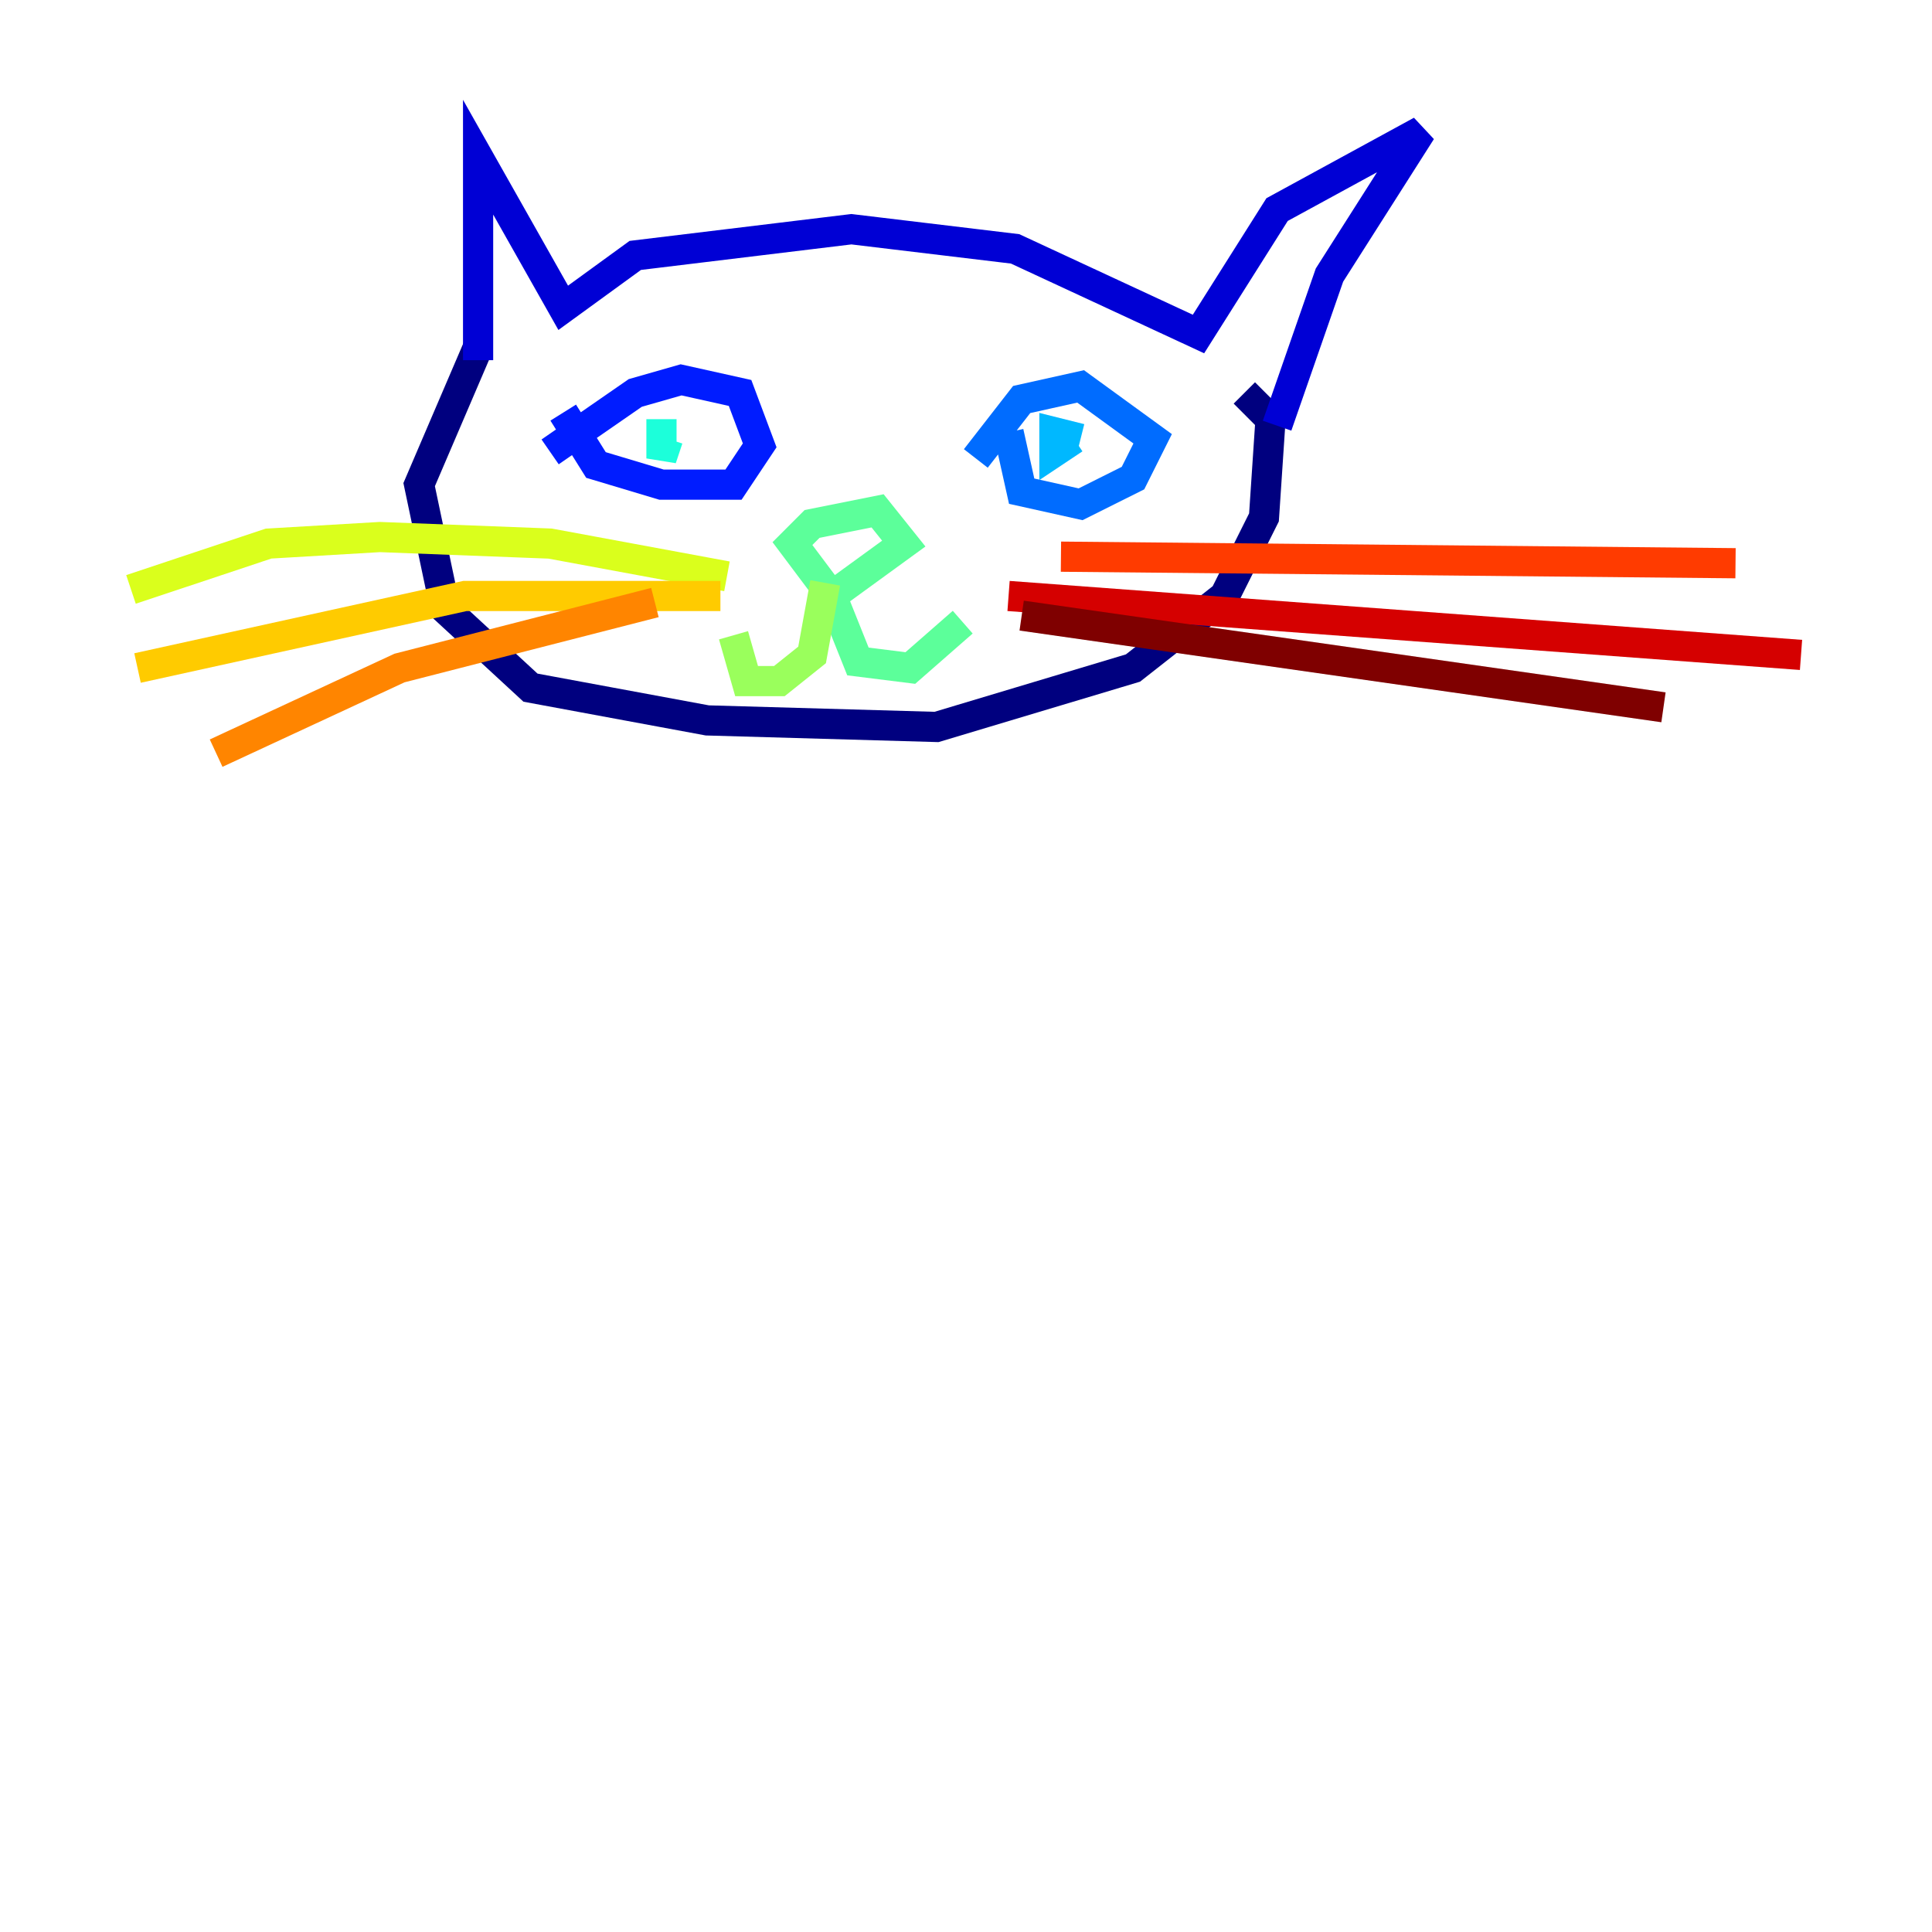 <?xml version="1.0" encoding="utf-8" ?>
<svg baseProfile="tiny" height="128" version="1.2" viewBox="0,0,128,128" width="128" xmlns="http://www.w3.org/2000/svg" xmlns:ev="http://www.w3.org/2001/xml-events" xmlns:xlink="http://www.w3.org/1999/xlink"><defs /><polyline fill="none" points="31.675,22.997 27.77,32.108 29.505,40.352 35.146,45.559 46.861,47.729 62.047,48.163 75.064,44.258 81.139,39.485 83.742,34.278 84.176,27.77 82.441,26.034" stroke="#00007f" stroke-width="2" /><polyline fill="none" points="31.675,23.864 31.675,10.414 37.315,20.393 42.088,16.922 56.407,15.186 67.254,16.488 79.403,22.129 84.61,13.885 94.156,8.678 88.081,18.224 84.61,28.203" stroke="#0000d5" stroke-width="2" /><polyline fill="none" points="36.447,29.939 42.088,26.034 45.125,25.166 49.031,26.034 50.332,29.505 48.597,32.108 43.824,32.108 39.485,30.807 37.315,27.336" stroke="#001cff" stroke-width="2" /><polyline fill="none" points="64.651,30.373 67.688,26.468 71.593,25.6 76.366,29.071 75.064,31.675 71.593,33.41 67.688,32.542 66.82,28.637" stroke="#006cff" stroke-width="2" /><polyline fill="none" points="71.593,29.071 69.858,28.637 69.858,29.939 71.159,29.071" stroke="#00b8ff" stroke-width="2" /><polyline fill="none" points="43.824,27.77 43.824,30.373 44.258,29.071" stroke="#1cffda" stroke-width="2" /><polyline fill="none" points="55.105,39.485 52.502,36.014 53.803,34.712 58.142,33.844 59.878,36.014 55.105,39.485 56.841,43.824 60.312,44.258 63.783,41.22" stroke="#5cff9a" stroke-width="2" /><polyline fill="none" points="54.671,38.617 53.803,43.39 51.634,45.125 49.464,45.125 48.597,42.088" stroke="#9aff5c" stroke-width="2" /><polyline fill="none" points="48.163,38.183 36.447,36.014 25.166,35.58 17.79,36.014 8.678,39.051" stroke="#daff1c" stroke-width="2" /><polyline fill="none" points="47.729,39.485 30.807,39.485 9.112,44.258" stroke="#ffcb00" stroke-width="2" /><polyline fill="none" points="43.39,39.919 26.468,44.258 14.319,49.898" stroke="#ff8500" stroke-width="2" /><polyline fill="none" points="70.291,36.881 114.983,37.315" stroke="#ff3b00" stroke-width="2" /><polyline fill="none" points="66.82,39.485 119.322,43.39" stroke="#d50000" stroke-width="2" /><polyline fill="none" points="67.688,40.786 110.21,46.861" stroke="#7f0000" stroke-width="2" /></svg>